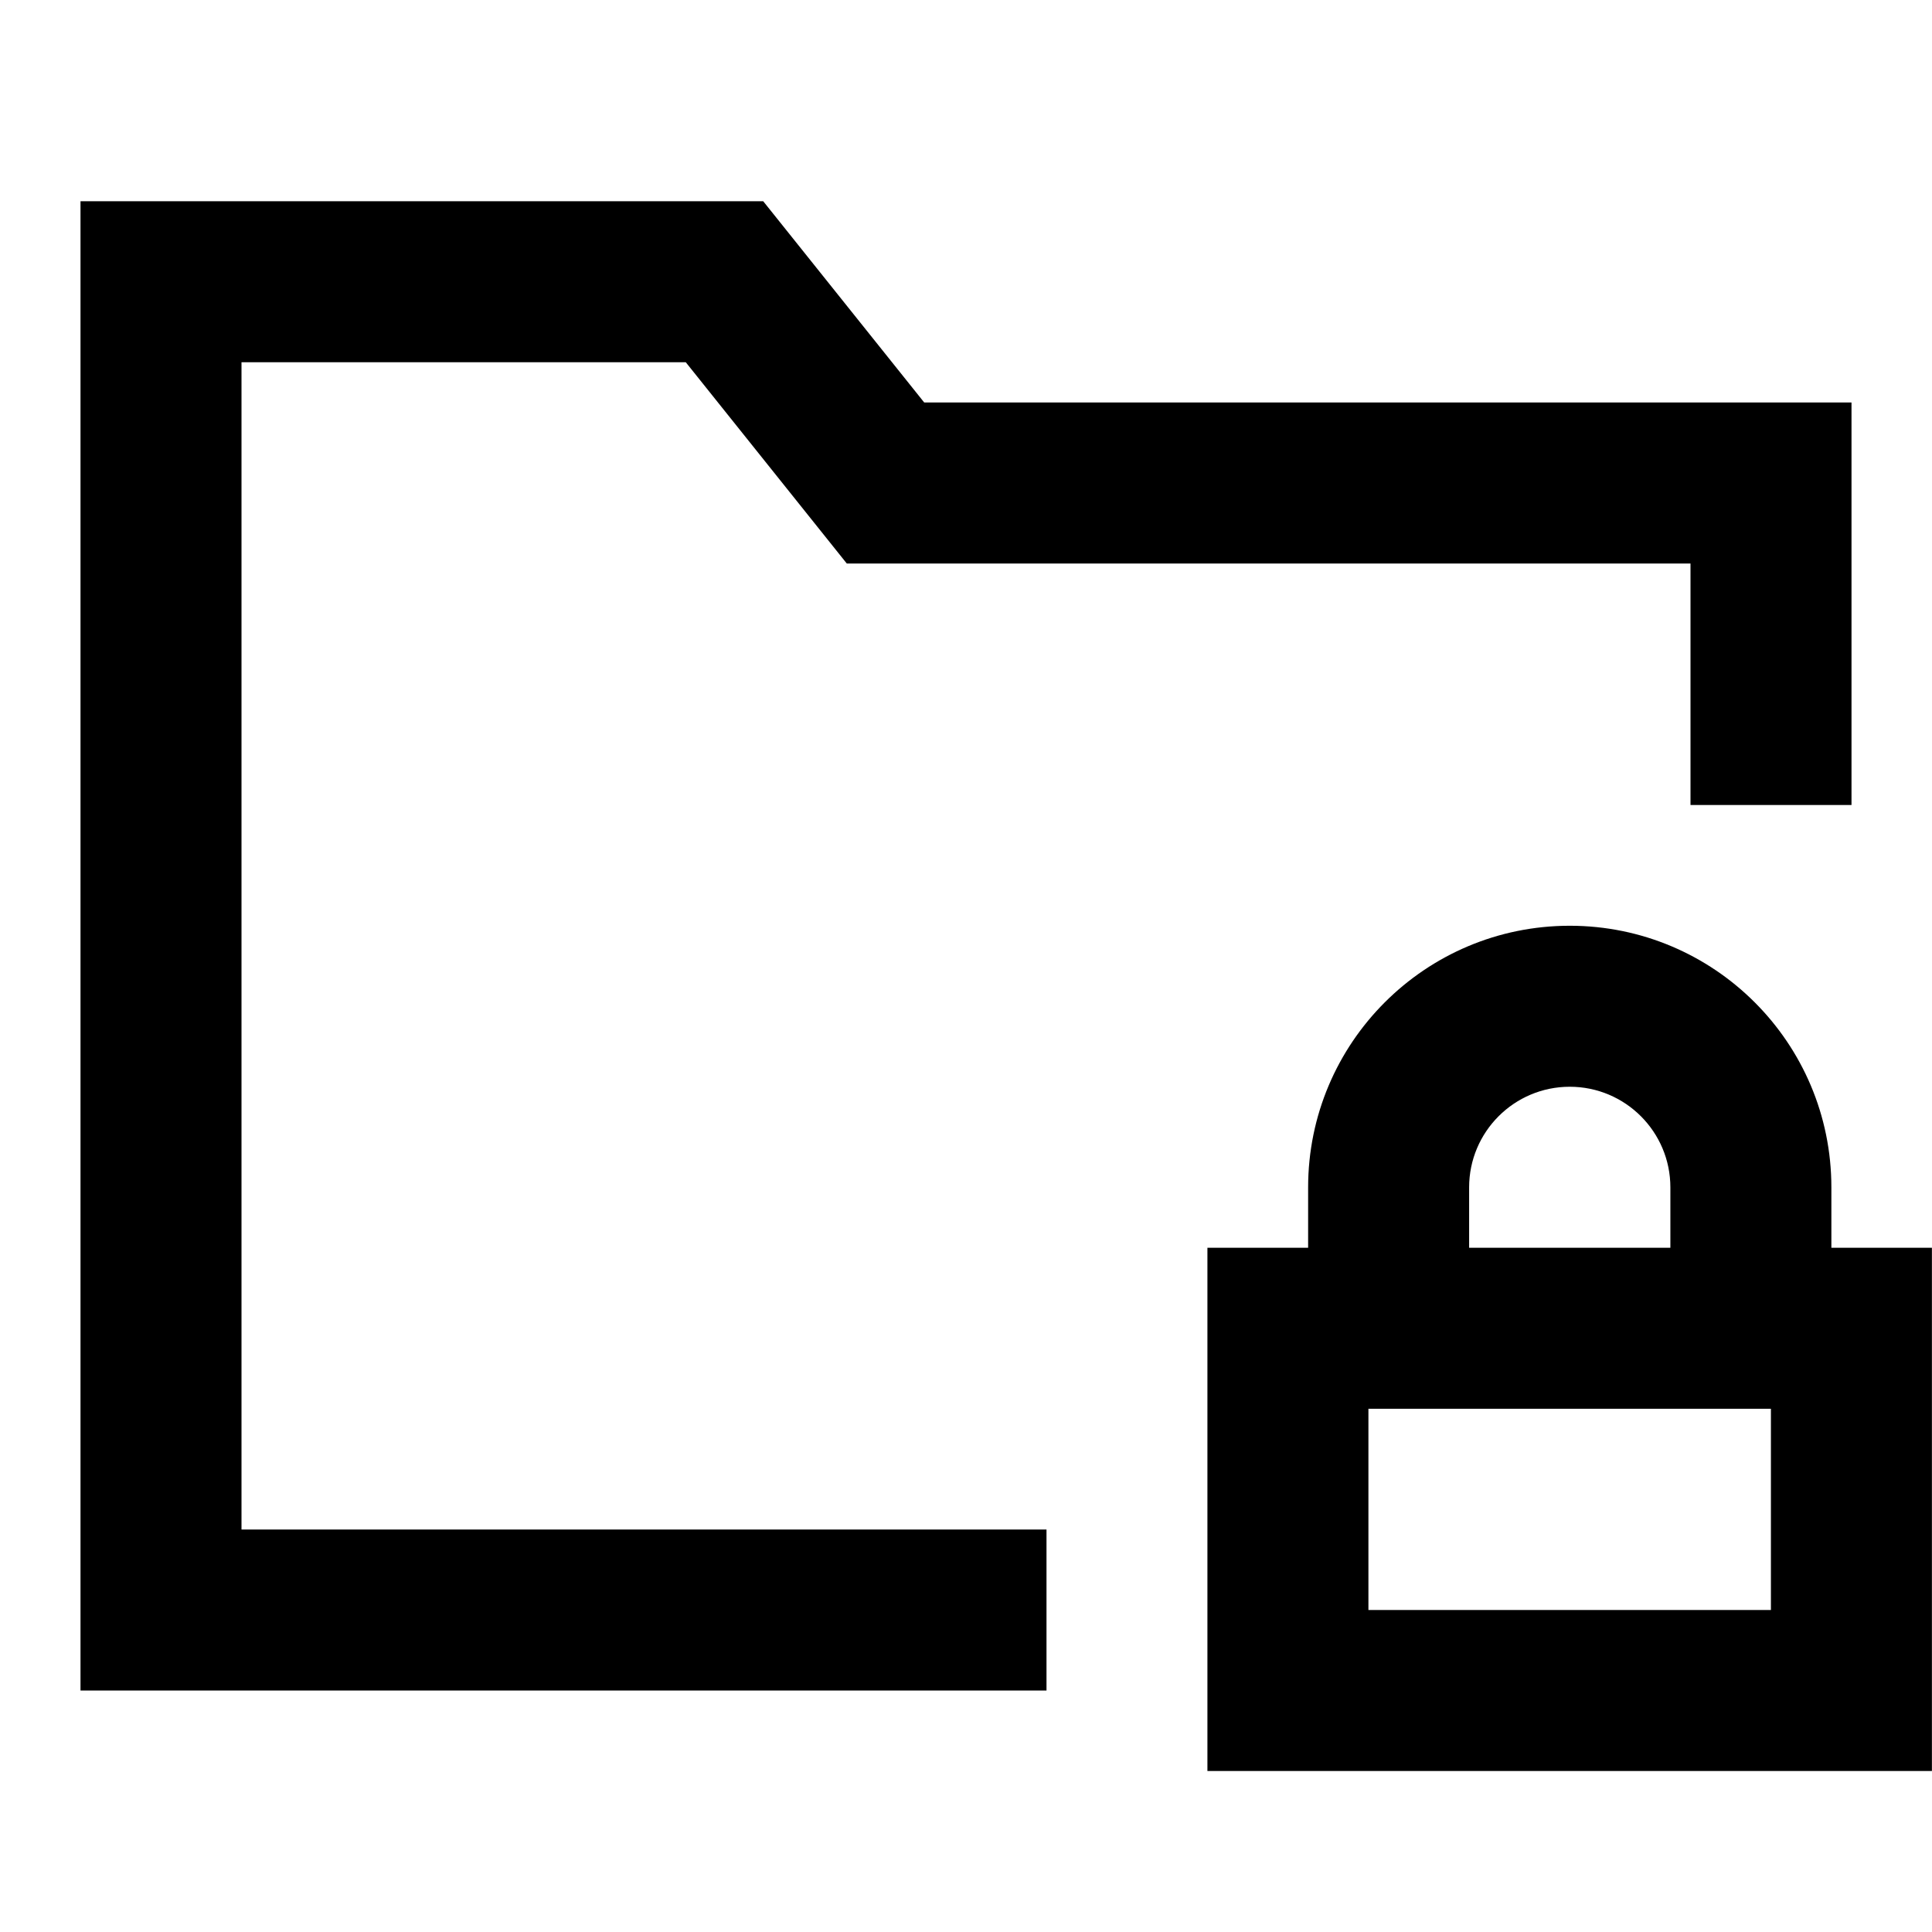 <svg width="24" height="24" viewBox="0 0 24 24" fill="none" xmlns="http://www.w3.org/2000/svg">
    <path
        d="M1 2.5H9.481L11.481 5H23V10H21V7H10.519L8.519 4.5H3V19H13V21H1V2.5ZM19.5 13.5C20.19 13.5 20.75 14.06 20.75 14.75V15.5H18.25V14.75C18.25 14.06 18.81 13.5 19.5 13.5ZM22.75 15.5V14.75C22.75 12.955 21.295 11.5 19.5 11.5C17.705 11.5 16.25 12.955 16.25 14.75V15.5H14.999V22H23.999V15.5H22.75ZM21.999 17.5V20H16.999V17.5H21.999Z"
        fill="black" />
</svg>